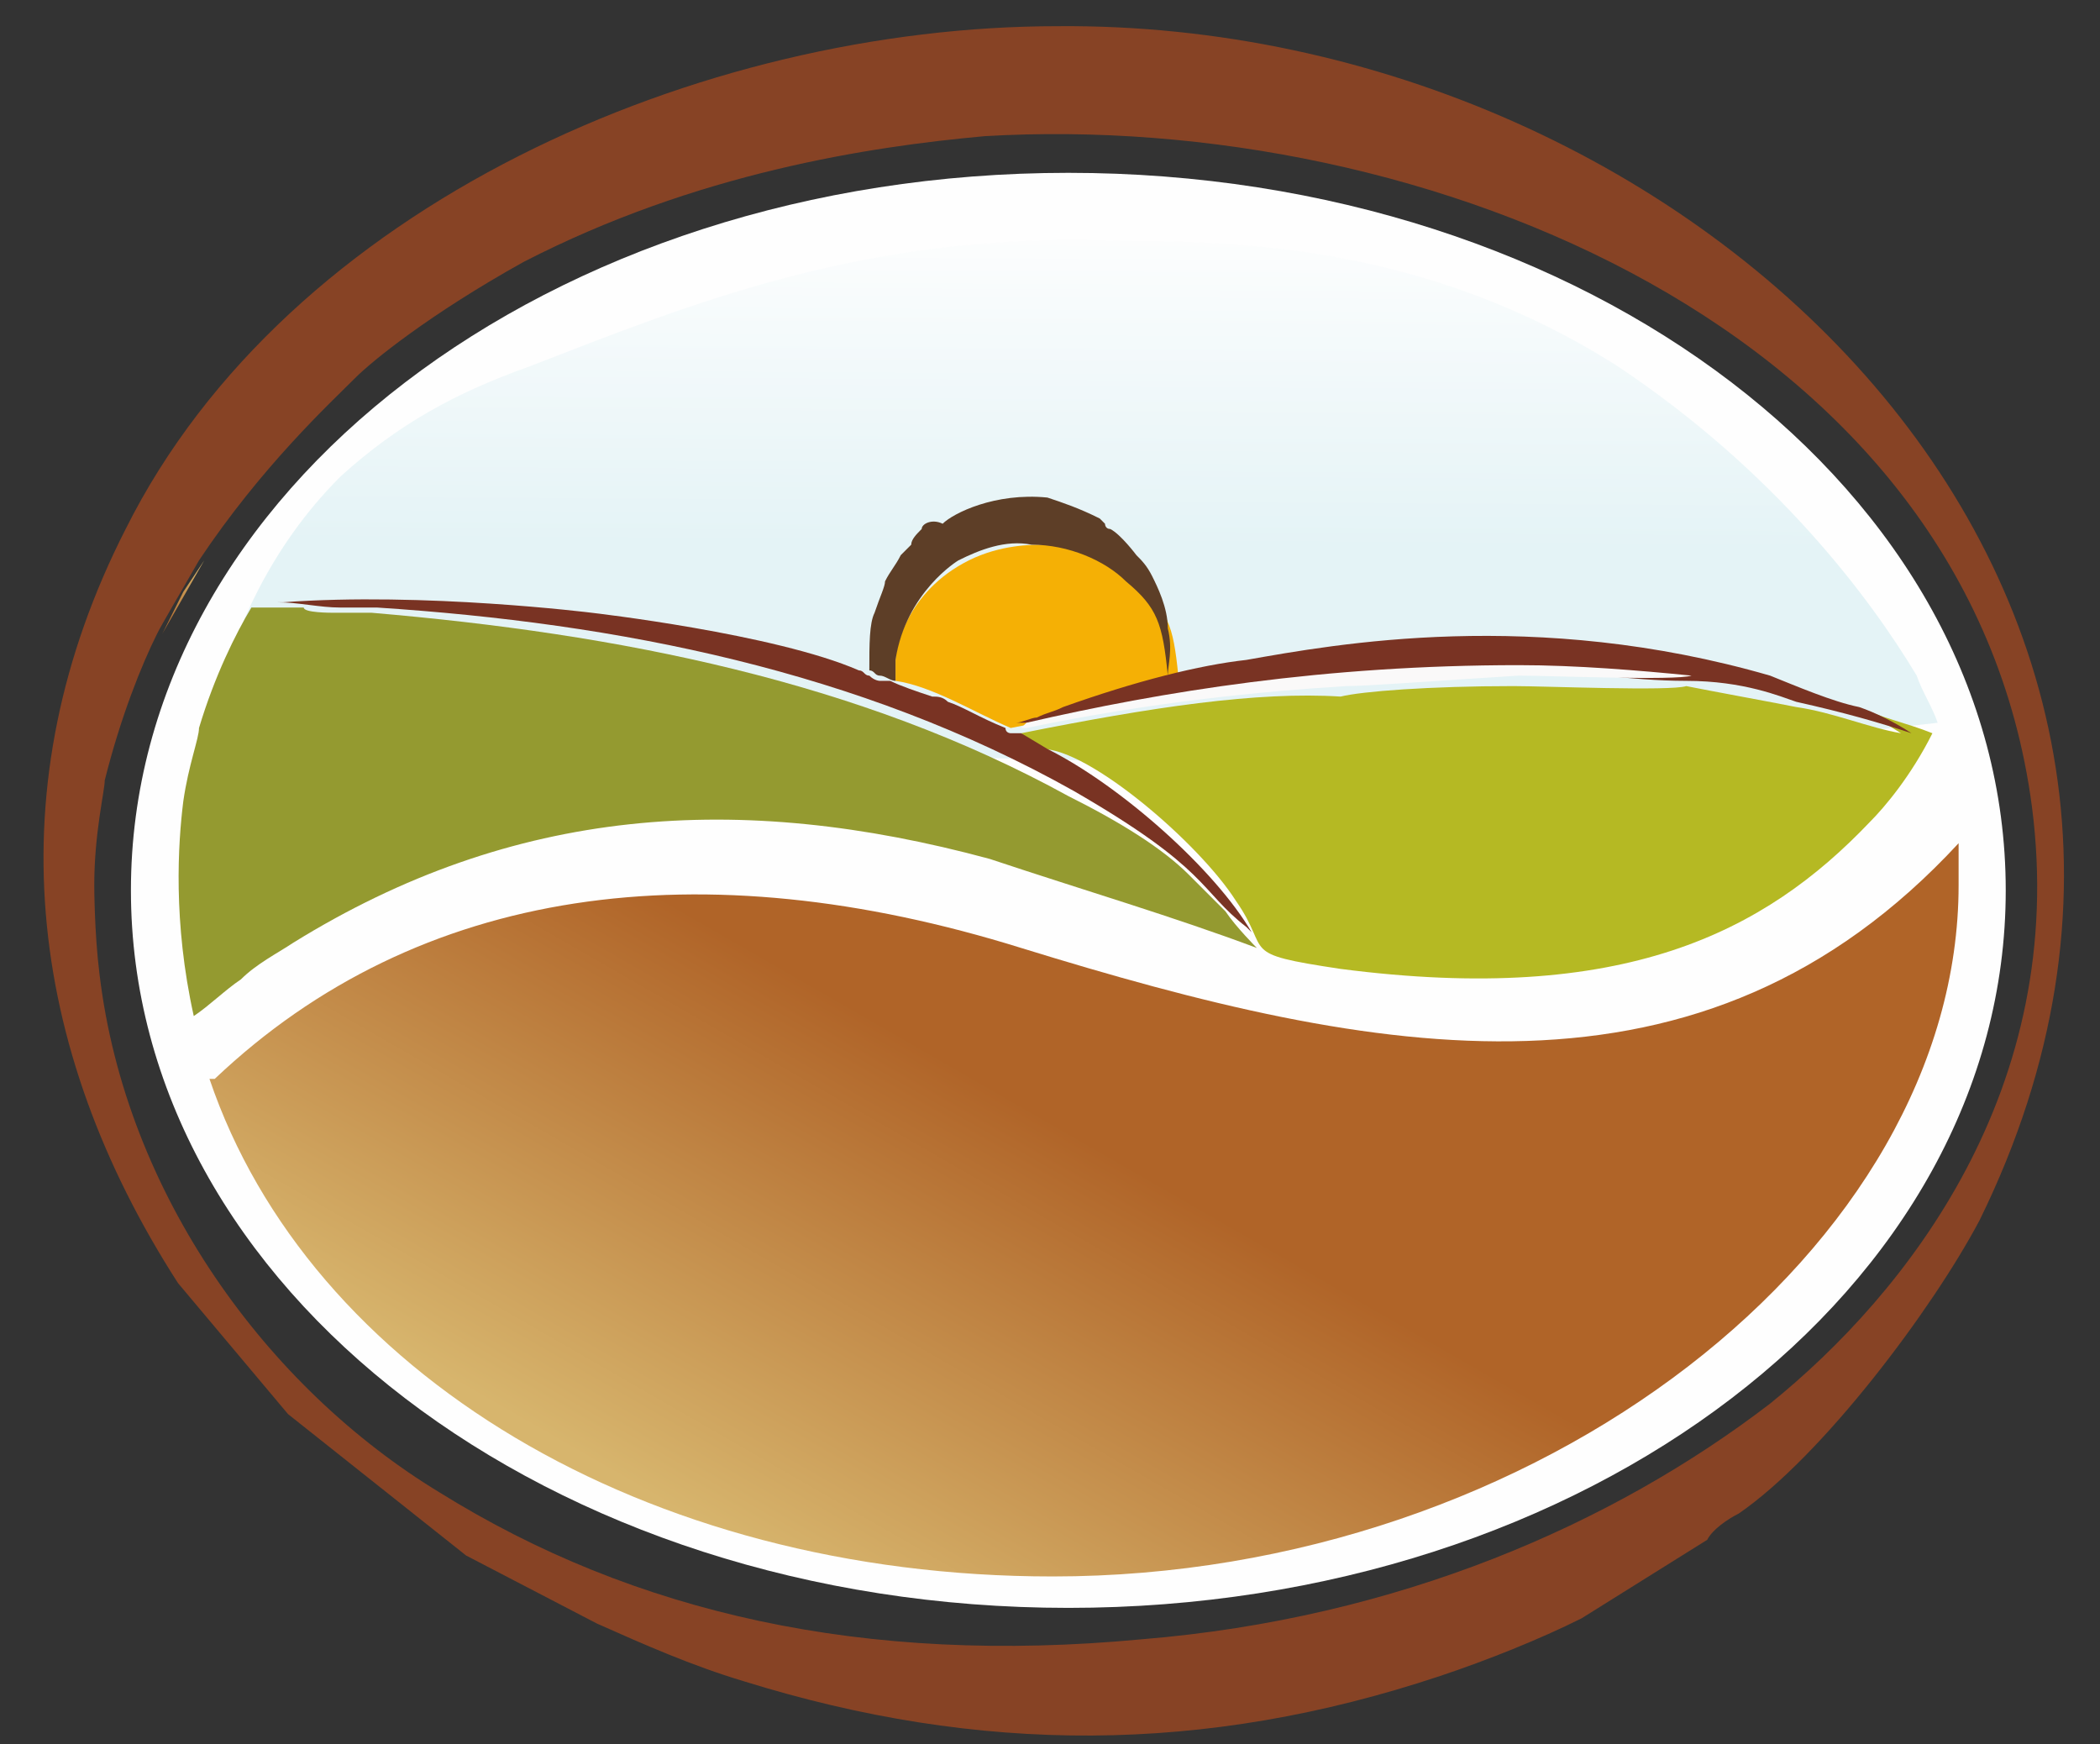 <?xml version="1.0" encoding="utf-8"?>
<!-- Generator: Adobe Illustrator 25.0.1, SVG Export Plug-In . SVG Version: 6.00 Build 0)  -->
<svg version="1.1" id="Layer_1" xmlns="http://www.w3.org/2000/svg" xmlns:xlink="http://www.w3.org/1999/xlink" x="0px" y="0px"
	 viewBox="0 0 40.1 33.3" style="enable-background:new 0 0 40.1 33.3;" xml:space="preserve">
<rect x="0" y="0" width="40.1" height="33.3" fill="#333333" stroke="none"/>
<style type="text/css">
	.st0{fill-rule:evenodd;clip-rule:evenodd;fill:#FEFEFE;}
	.st1{fill-rule:evenodd;clip-rule:evenodd;fill:url(#SVGID_1_);}
	.st2{fill-rule:evenodd;clip-rule:evenodd;fill:url(#SVGID_2_);}
	.st3{fill-rule:evenodd;clip-rule:evenodd;fill:#874325;}
	.st4{fill-rule:evenodd;clip-rule:evenodd;fill:#949A30;}
	.st5{fill-rule:evenodd;clip-rule:evenodd;fill:#B5B923;}
	.st6{fill-rule:evenodd;clip-rule:evenodd;fill:#F5B005;}
	.st7{fill-rule:evenodd;clip-rule:evenodd;fill:#793323;}
	.st8{fill-rule:evenodd;clip-rule:evenodd;fill:#5D3E27;}
	.st9{fill-rule:evenodd;clip-rule:evenodd;fill:#FAF9F9;}
	.st10{fill:#FEFEFE;}
	.st11{fill:url(#SVGID_3_);}
	.st12{fill:url(#SVGID_4_);}
	.st13{fill-rule:evenodd;clip-rule:evenodd;fill:#772626;}
	.st14{fill:url(#SVGID_5_);}
	.st15{fill:url(#SVGID_6_);}
	.st16{fill:url(#SVGID_7_);}
</style>
<g id="Capa_x0020_1">
	<path class="st0" d="M20.4,3.3c9.9,0,17.9,6.1,17.9,13.7s-8,13.7-17.9,13.7S2.5,24.6,2.5,17S10.5,3.3,20.4,3.3z"/>
	
		<linearGradient id="SVGID_1_" gradientUnits="userSpaceOnUse" x1="392.741" y1="-729.77" x2="374.661" y2="-761.23" gradientTransform="matrix(0.276 0 0 -0.276 -88.459 -180.095)">
		<stop  offset="0" style="stop-color:#B06428"/>
		<stop  offset="1" style="stop-color:#D7B56D"/>
	</linearGradient>
	<path class="st1" d="M37.4,16.1c0,0.3,0,0.6,0,0.8c0,6.9-8,13.2-17.3,13.2c-7.8,0-14.2-3.9-16.1-9.5c0,0,0.1,0,0.1,0
		c3.9-3.7,9.3-4.4,15.4-2.5C26.3,20.2,32.5,21.4,37.4,16.1L37.4,16.1L37.4,16.1z"/>
	
		<linearGradient id="SVGID_2_" gradientUnits="userSpaceOnUse" x1="395.051" y1="-690.317" x2="395.19" y2="-667.312" gradientTransform="matrix(0.276 0 0 -0.276 -88.459 -180.095)">
		<stop  offset="0" style="stop-color:#E4F3F6"/>
		<stop  offset="1" style="stop-color:#FEFEFE"/>
	</linearGradient>
	<path class="st2" d="M30.9,7c3,2,4.8,4.4,5.7,5.9c0.1,0.3,0.3,0.6,0.4,0.9c-3.4,0.4-7.1,0.7-10.9,0.7c-8.2,0.2-15.5-0.4-21.9-1.4
		c0.3-1,0.9-2.6,2.3-4C7.6,8.1,8.7,7.5,10.1,7c3.1-1.2,6.5-2.6,11.3-2.4C23.7,4.6,27.3,4.7,30.9,7z"/>
	<path class="st3" d="M18.8,2.6c8.4-0.5,18.8,3.7,20,12.8c0.7,5.4-2.4,9.3-5,11.4c-3,2.3-7.1,4.1-12,4.5c-5.3,0.5-9.7-0.5-13.4-2.8
		c-3.3-2-6-5.7-6.5-9.9c-0.1-0.8-0.1-1.7-0.1-1.7c0-1,0.2-1.8,0.2-2c0.3-1.2,0.7-2.2,1-2.8c0.1-0.2,0.4-0.7,0.8-1.4
		c1.2-1.8,2.5-3,3-3.5C7.1,6.9,8.2,6,10,5C13.3,3.3,16.6,2.8,18.8,2.6z M2.4,10.1c-2.5,4.9-1.9,9.9,1,14.4L5.5,27l3.4,2.7l2.5,1.3
		c0.9,0.4,1.8,0.8,2.8,1.1c4.5,1.4,8.8,1.4,13.3-0.1c0.9-0.3,1.9-0.7,2.7-1.1l2.4-1.5c0.1-0.2,0.4-0.4,0.6-0.5
		c1.6-1.1,3.7-3.9,4.6-5.6c5.9-12-5.4-22.9-17.6-22.8C13.4,0.5,5.5,3.9,2.4,10.1L2.4,10.1z"/>
	<path class="st4" d="M24,18.1L24,18.1L24,18.1c0,0-0.4-0.4-0.6-0.7c0,0-0.4-0.4-0.7-0.7c-0.5-0.5-1.3-1-2.3-1.5
		c-4-2.2-8.6-3.1-13.3-3.5c-0.2,0-0.4,0-0.7,0c-0.1,0-0.6,0-0.6-0.1c0,0,0,0-0.1,0c-0.3,0-0.6,0-0.9,0c-0.3,0.5-0.7,1.3-1,2.3
		c0,0.2-0.2,0.7-0.3,1.4c-0.1,0.8-0.2,2.3,0.2,4.1c0.3-0.2,0.6-0.5,0.9-0.7c0.3-0.3,0.7-0.5,1-0.7c4.2-2.6,8.5-2.9,13.3-1.6
		C20.7,17,22.4,17.5,24,18.1z"/>
	<path class="st5" d="M19.5,14c0.2,0.2,0.2,0.2,0.4,0.3c0.9,0,3,1.8,3.7,2.9c0.7,1,0,1,2,1.3c5.4,0.7,8.1-0.7,10.1-2.8
		c0.3-0.3,0.8-0.9,1.2-1.7c-0.5-0.2-1-0.3-1.4-0.5l0.8,0.5c-0.6-0.1-1.3-0.4-2-0.5c-0.5-0.1-1.6-0.3-2.1-0.4c-0.3,0.1-2.7,0-3.3,0
		c-1.6,0-2.9,0.1-3.3,0.2C24,13.2,22,13.5,19.5,14z"/>
	<path class="st6" d="M17.1,12.6l0,0.4c0.7,0.1,1.5,0.6,2.2,0.9l0.5-0.1c0.2-0.1,0.4-0.1,0.6-0.2c0.3-0.1,0.6-0.2,0.9-0.3
		c0.4-0.1,0.8-0.3,1.2-0.4c-0.1-1-0.2-1.2-0.8-1.8c-0.4-0.3-1.1-0.7-1.8-0.7c-0.2,0-0.8,0-1.4,0.3C17.3,11.3,17.1,12.4,17.1,12.6z"
		/>
	<path class="st7" d="M20.3,13.5c-0.2,0.1-0.3,0.1-0.5,0.2c-0.1,0-0.3,0.1-0.4,0.1c0.1,0,0.1,0,0.2,0c0.8-0.1,2-0.4,2.9-0.5
		c2.1-0.3,4.3-0.5,6.4-0.5c1.2,0,2.2,0.2,3.3,0.2c1.1,0,1.8,0.3,2.1,0.4c0.9,0.2,1.6,0.4,2.2,0.6c-0.3-0.2-0.7-0.4-1-0.5
		c-0.5-0.1-1.2-0.4-1.7-0.6c-4.5-1.3-8.3-0.6-10-0.3C22.9,12.7,21.7,13,20.3,13.5z"/>
	<path class="st7" d="M5.3,11.5c0.4,0,0.8,0.1,1.2,0.1c0.4,0,0.6,0,0.7,0c4.6,0.3,9.2,1.2,13.3,3.5c2.6,1.5,2.4,1.9,3.3,2.6
		c0.1,0.1,0,0,0.1,0.1c-0.7-1.2-2.5-2.8-3.9-3.5L19.5,14c0,0,0,0-0.1,0c0,0-0.1,0-0.1,0c0,0-0.1,0-0.1-0.1c-0.5-0.2-0.8-0.4-1.1-0.5
		c-0.1-0.1-0.2-0.1-0.3-0.1c-0.3-0.1-0.6-0.2-0.8-0.3c0,0,0,0-0.1,0c0,0-0.1,0-0.1,0c0,0-0.1,0-0.2-0.1c-0.1,0-0.1-0.1-0.2-0.1
		c-1.6-0.7-5.1-1.1-5.1-1.1s-3.2-0.4-5.9-0.2c-0.1,0-0.5,0-0.5,0C5.2,11.5,5.2,11.5,5.3,11.5z"/>
	<path class="st8" d="M17.6,10.1c-0.1,0.1-0.2,0.2-0.2,0.3c-0.1,0.1-0.1,0.1-0.2,0.2c-0.1,0.2-0.2,0.3-0.3,0.5
		c0,0.1-0.1,0.3-0.2,0.6c-0.1,0.2-0.1,0.6-0.1,1.1c0.1,0,0.1,0.1,0.2,0.1c0.1,0,0.2,0.1,0.3,0.1c0,0,0-0.1,0-0.2c0,0,0-0.1,0-0.2
		c0.2-1.3,1.2-1.9,1.2-1.9c0.4-0.2,0.9-0.4,1.4-0.3c0.7,0,1.4,0.3,1.8,0.7c0.6,0.5,0.7,0.8,0.8,1.8c0-0.2,0.1-0.5,0-0.9
		c0-0.4-0.2-0.8-0.3-1c-0.1-0.2-0.2-0.3-0.3-0.4c0,0-0.3-0.4-0.5-0.5c-0.1,0-0.1-0.1-0.1-0.1c0,0-0.1-0.1-0.1-0.1
		c-0.4-0.2-0.7-0.3-1-0.4c-1-0.1-1.8,0.3-2,0.5C17.8,9.9,17.6,10,17.6,10.1z"/>
	<path class="st9" d="M19.6,13.8C19.6,13.8,19.6,13.8,19.6,13.8c-0.1,0.1-0.1,0.1-0.1,0.1c0,0,0,0,0,0c0,0,0,0,0.1,0
		c2.4-0.5,4.5-0.7,6.1-0.8c0.4,0,1.7-0.1,3.3-0.2c0.6,0,3,0.1,3.3,0c-1-0.1-2.2-0.2-3.3-0.2C25.3,12.7,22.2,13.2,19.6,13.8z"/>
	<path class="st10" d="M-23,25.8"/>
	<path class="st10" d="M-12.1,34.1"/>
	<linearGradient id="SVGID_3_" gradientUnits="userSpaceOnUse" x1="-35.867" y1="4.294" x2="-35.867" y2="4.294">
		<stop  offset="0" style="stop-color:#B06428"/>
		<stop  offset="1" style="stop-color:#D7B56D"/>
	</linearGradient>
	<path class="st11" d="M-35.9,4.3"/>
	<linearGradient id="SVGID_4_" gradientUnits="userSpaceOnUse" x1="3.075" y1="11.371" x2="3.862" y2="11.371">
		<stop  offset="0" style="stop-color:#B06428"/>
		<stop  offset="1" style="stop-color:#D7B56D"/>
	</linearGradient>
	<polyline class="st12" points="3.5,11.3 3.9,10.7 3.1,12.1 	"/>
	<path class="st7" d="M19.4,13.9"/>
	<path class="st5" d="M36.2,12.8"/>
	<path class="st7" d="M17,12.9"/>
	<path class="st13" d="M30.2-12.1"/>
</g>
<linearGradient id="SVGID_5_" gradientUnits="userSpaceOnUse" x1="-52.277" y1="1.183" x2="-52.277" y2="1.183">
	<stop  offset="0" style="stop-color:#B06428"/>
	<stop  offset="1" style="stop-color:#D7B56D"/>
</linearGradient>
<path class="st14" d="M-52.3,1.2"/>
<linearGradient id="SVGID_6_" gradientUnits="userSpaceOnUse" x1="-42.05" y1="20.898" x2="-42.05" y2="20.898">
	<stop  offset="0" style="stop-color:#B06428"/>
	<stop  offset="1" style="stop-color:#D7B56D"/>
</linearGradient>
<path class="st15" d="M-42.1,20.9"/>
<linearGradient id="SVGID_7_" gradientUnits="userSpaceOnUse" x1="-19.841" y1="13.001" x2="-19.841" y2="13.001">
	<stop  offset="0" style="stop-color:#B06428"/>
	<stop  offset="1" style="stop-color:#D7B56D"/>
</linearGradient>
<path class="st16" d="M-19.8,13"/>
</svg>

